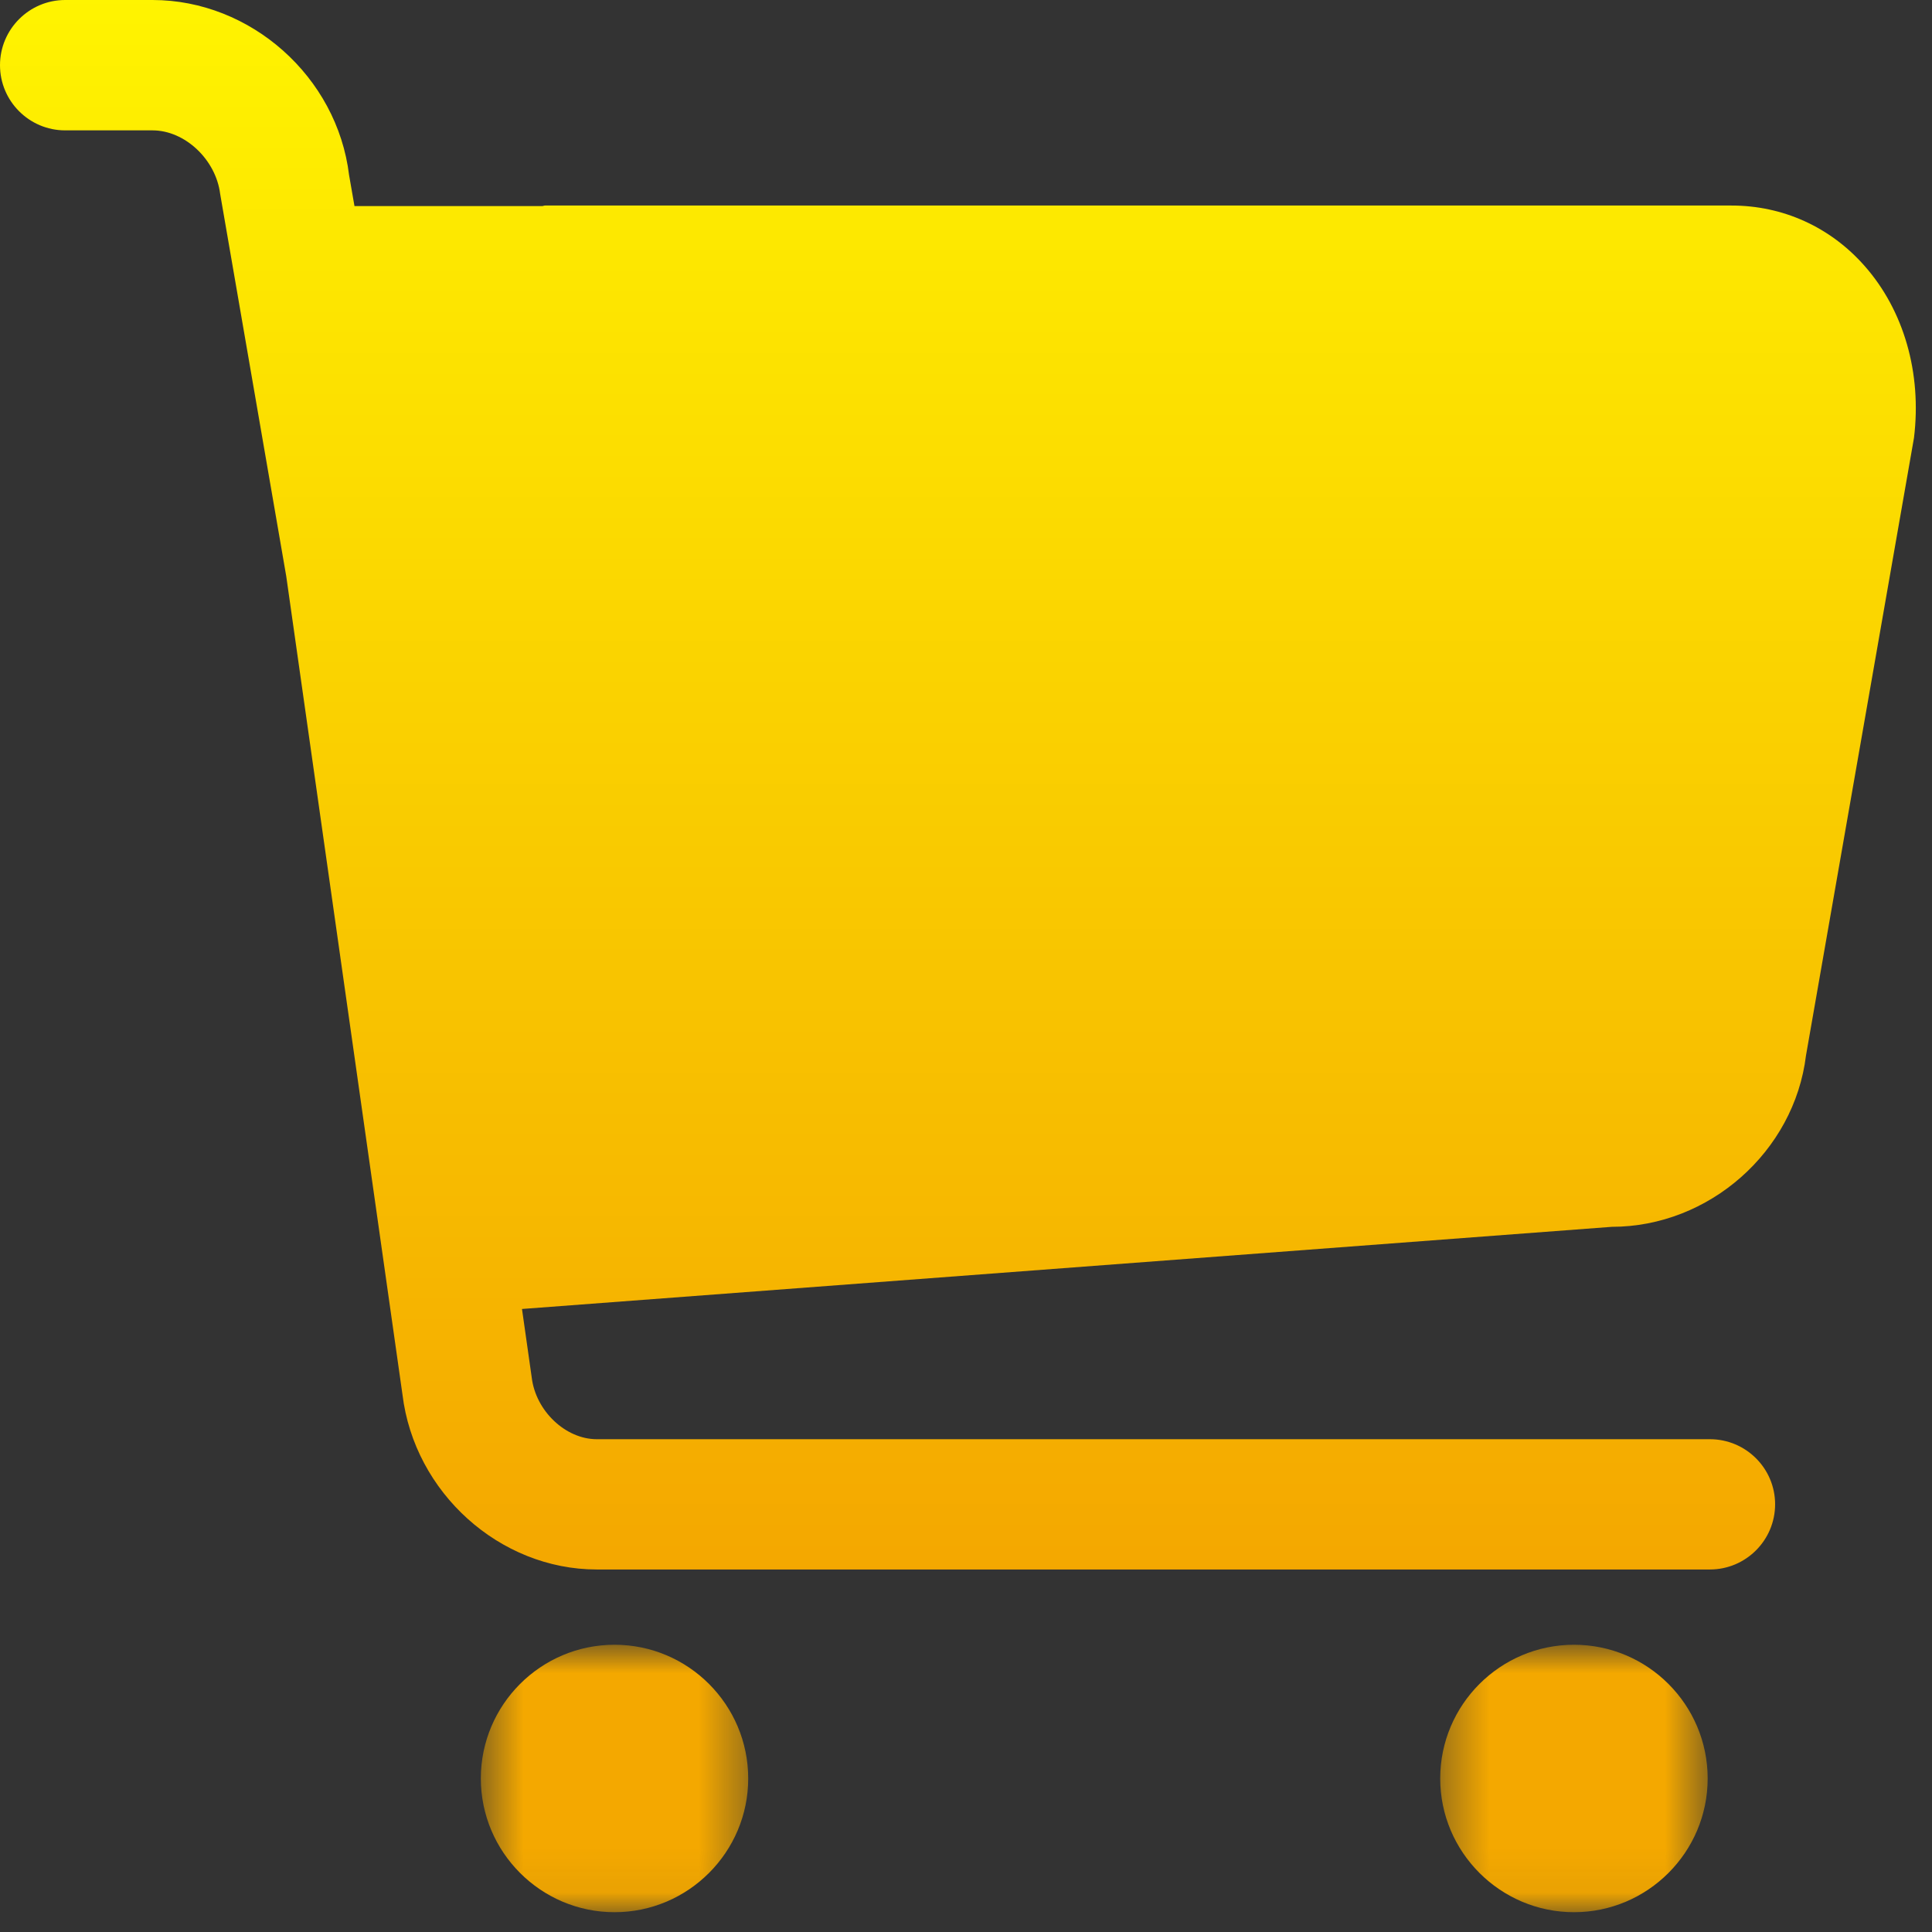 <?xml version="1.0" encoding="UTF-8"?>
<svg width="44px" height="44px" viewBox="0 0 44 44" version="1.1" xmlns="http://www.w3.org/2000/svg" xmlns:xlink="http://www.w3.org/1999/xlink">
    <rect x="0" y="0" width="44" height="44" fill="#333333" stroke="none"/>
    <!-- Generator: Sketch 52.2 (67145) - http://www.bohemiancoding.com/sketch -->
    <title>选_购物车_slice</title>
    <desc>Created with Sketch.</desc>
    <defs>
        <polygon id="path-1" points="0.53 0.857 6.619 0.857 6.619 6.947 0.53 6.947"></polygon>
        <polygon id="path-3" points="0.379 0.857 6.47 0.857 6.47 6.947 0.379 6.947"></polygon>
        <linearGradient x1="50%" y1="0%" x2="50%" y2="100%" id="linearGradient-5">
            <stop stop-color="#FFF400" offset="0%"></stop>
            <stop stop-color="#F4A700" offset="100%"></stop>
        </linearGradient>
    </defs>
    <g id="Page-1" stroke="none" stroke-width="1" fill="none" fill-rule="evenodd">
        <g id="画板" transform="translate(-259, -1246)">
            <g id="选-购物车" transform="translate(259, 1246)">
                <g id="Group-3" transform="translate(10.421, 36.601)">
                    <mask id="mask-2" fill="white">
                        <use xlink:href="#path-1"></use>
                    </mask>
                    <g id="Clip-2"></g>
                    <path d="M6.619,3.903 C6.619,2.223 5.253,0.857 3.575,0.857 C1.896,0.857 0.53,2.223 0.53,3.902 C0.53,5.58 1.896,6.948 3.575,6.948 C5.253,6.948 6.619,5.58 6.619,3.903" id="Fill-1" fill="#F4A800" mask="url(#mask-2)"></path>
                </g>
                <g id="Group-6" transform="translate(32.421, 36.601)">
                    <mask id="mask-4" fill="white">
                        <use xlink:href="#path-3"></use>
                    </mask>
                    <g id="Clip-5"></g>
                    <path d="M6.47,3.903 C6.47,2.223 5.104,0.857 3.426,0.857 C1.747,0.857 0.379,2.223 0.379,3.903 C0.379,5.58 1.747,6.948 3.426,6.948 C5.104,6.948 6.47,5.58 6.47,3.903" id="Fill-4" fill="#F4A800" mask="url(#mask-4)"></path>
                </g>
                <path d="M1.484,2.969 L3.474,2.969 C4.21,2.969 4.916,3.632 5.014,4.416 L6.519,13.123 L9.166,31.76 C9.437,33.995 11.38,35.744 13.591,35.744 L38.942,35.744 C39.761,35.744 40.427,35.077 40.427,34.259 C40.427,33.442 39.761,32.777 38.942,32.777 L13.591,32.777 C12.88,32.777 12.202,32.134 12.11,31.373 L11.888,29.811 L36.709,27.94 C38.925,27.94 40.864,26.226 41.13,24.039 L43.59,9.97 C43.77,8.493 43.357,7.064 42.461,6.052 C41.68,5.168 40.603,4.681 39.433,4.681 L12.41,4.681 C12.388,4.681 12.371,4.693 12.35,4.693 L8.073,4.693 L7.95,3.987 C7.678,1.75 5.711,0 3.474,0 L1.484,0 C0.666,0 0,0.666 0,1.485 C0,2.303 0.666,2.969 1.484,2.969" id="Fill-7" fill="url(#linearGradient-5)"></path>
            </g>
        </g>
    </g>
</svg>